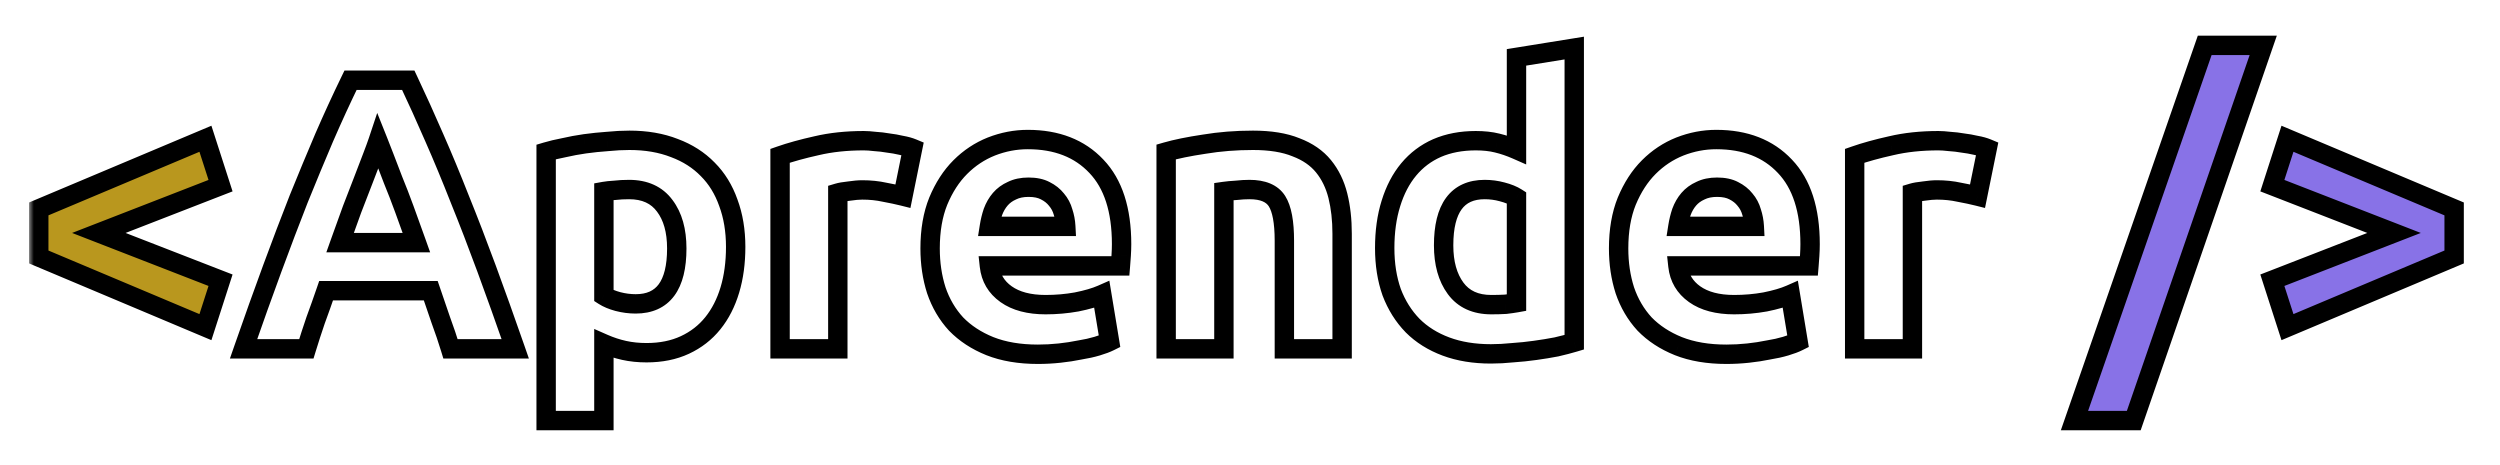 <svg width="258" height="48" viewBox="0 0 258 48" fill="none" xmlns="http://www.w3.org/2000/svg">
<g filter="url(#filter0_d_3_3)">
<mask id="path-1-outside-1_3_3" maskUnits="userSpaceOnUse" x="3" y="-1" width="252" height="42" fill="black">
<rect fill="white" x="3" y="-1" width="252" height="42"/>
<path d="M4 17.56L21.2 10.32L22.76 15.16L10.2 20.04L22.76 24.92L21.2 29.76L4 22.52V17.56Z"/>
<path d="M46.494 32C46.201 31.04 45.868 30.053 45.494 29.04C45.148 28.027 44.801 27.013 44.454 26H33.654C33.308 27.013 32.948 28.027 32.574 29.04C32.228 30.053 31.908 31.04 31.614 32H25.134C26.174 29.013 27.161 26.253 28.094 23.72C29.028 21.187 29.934 18.8 30.814 16.56C31.721 14.32 32.601 12.2 33.454 10.2C34.334 8.173 35.241 6.2 36.174 4.28H42.134C43.041 6.2 43.934 8.173 44.814 10.2C45.694 12.2 46.574 14.32 47.454 16.56C48.361 18.8 49.281 21.187 50.214 23.72C51.148 26.253 52.134 29.013 53.174 32H46.494ZM39.014 10.56C38.881 10.96 38.681 11.507 38.414 12.2C38.148 12.893 37.841 13.693 37.494 14.6C37.148 15.507 36.761 16.507 36.334 17.6C35.934 18.693 35.521 19.84 35.094 21.04H42.974C42.548 19.84 42.134 18.693 41.734 17.6C41.334 16.507 40.948 15.507 40.574 14.6C40.228 13.693 39.921 12.893 39.654 12.2C39.388 11.507 39.174 10.96 39.014 10.56ZM69.843 21.64C69.843 19.8 69.429 18.333 68.603 17.24C67.776 16.12 66.549 15.56 64.922 15.56C64.389 15.56 63.896 15.587 63.443 15.64C62.989 15.667 62.616 15.707 62.322 15.76V26.52C62.696 26.76 63.176 26.96 63.763 27.12C64.376 27.28 64.989 27.36 65.603 27.36C68.429 27.36 69.843 25.453 69.843 21.64ZM75.922 21.48C75.922 23.107 75.722 24.587 75.323 25.92C74.922 27.253 74.336 28.4 73.562 29.36C72.789 30.32 71.829 31.067 70.683 31.6C69.536 32.133 68.216 32.4 66.722 32.4C65.896 32.4 65.123 32.32 64.403 32.16C63.682 32 62.989 31.773 62.322 31.48V39.4H56.362V11.68C56.896 11.52 57.509 11.373 58.203 11.24C58.896 11.08 59.616 10.947 60.362 10.84C61.136 10.733 61.909 10.653 62.682 10.6C63.483 10.52 64.243 10.48 64.963 10.48C66.696 10.48 68.243 10.747 69.603 11.28C70.963 11.787 72.109 12.52 73.043 13.48C73.976 14.413 74.683 15.56 75.162 16.92C75.669 18.28 75.922 19.8 75.922 21.48ZM93.183 16.24C92.65 16.107 92.023 15.973 91.303 15.84C90.583 15.68 89.81 15.6 88.983 15.6C88.61 15.6 88.156 15.64 87.623 15.72C87.117 15.773 86.73 15.84 86.463 15.92V32H80.503V12.08C81.57 11.707 82.823 11.36 84.263 11.04C85.73 10.693 87.356 10.52 89.143 10.52C89.463 10.52 89.85 10.547 90.303 10.6C90.757 10.627 91.21 10.68 91.663 10.76C92.117 10.813 92.57 10.893 93.023 11C93.477 11.08 93.863 11.187 94.183 11.32L93.183 16.24ZM95.987 21.64C95.987 19.773 96.267 18.147 96.828 16.76C97.414 15.347 98.174 14.173 99.108 13.24C100.041 12.307 101.108 11.6 102.308 11.12C103.534 10.64 104.788 10.4 106.068 10.4C109.054 10.4 111.414 11.32 113.148 13.16C114.881 14.973 115.748 17.653 115.748 21.2C115.748 21.547 115.734 21.933 115.708 22.36C115.681 22.76 115.654 23.12 115.628 23.44H102.108C102.241 24.667 102.814 25.64 103.828 26.36C104.841 27.08 106.201 27.44 107.908 27.44C109.001 27.44 110.068 27.347 111.108 27.16C112.174 26.947 113.041 26.693 113.708 26.4L114.508 31.24C114.188 31.4 113.761 31.56 113.228 31.72C112.694 31.88 112.094 32.013 111.428 32.12C110.788 32.253 110.094 32.36 109.348 32.44C108.601 32.52 107.854 32.56 107.108 32.56C105.214 32.56 103.561 32.28 102.148 31.72C100.761 31.16 99.601 30.4 98.668 29.44C97.761 28.453 97.081 27.293 96.627 25.96C96.201 24.627 95.987 23.187 95.987 21.64ZM109.988 19.36C109.961 18.853 109.868 18.36 109.708 17.88C109.574 17.4 109.348 16.973 109.028 16.6C108.734 16.227 108.348 15.92 107.868 15.68C107.414 15.44 106.841 15.32 106.148 15.32C105.481 15.32 104.908 15.44 104.428 15.68C103.948 15.893 103.548 16.187 103.228 16.56C102.908 16.933 102.654 17.373 102.468 17.88C102.308 18.36 102.188 18.853 102.108 19.36H109.988ZM120.347 11.68C121.36 11.387 122.667 11.12 124.267 10.88C125.867 10.613 127.547 10.48 129.307 10.48C131.094 10.48 132.574 10.72 133.747 11.2C134.947 11.653 135.894 12.307 136.587 13.16C137.28 14.013 137.774 15.027 138.067 16.2C138.36 17.373 138.507 18.68 138.507 20.12V32H132.547V20.84C132.547 18.92 132.294 17.56 131.787 16.76C131.28 15.96 130.334 15.56 128.947 15.56C128.52 15.56 128.067 15.587 127.587 15.64C127.107 15.667 126.68 15.707 126.307 15.76V32H120.347V11.68ZM148.982 21.32C148.982 23.16 149.395 24.64 150.222 25.76C151.048 26.88 152.275 27.44 153.902 27.44C154.435 27.44 154.928 27.427 155.382 27.4C155.835 27.347 156.208 27.293 156.502 27.24V16.4C156.128 16.16 155.635 15.96 155.022 15.8C154.435 15.64 153.835 15.56 153.222 15.56C150.395 15.56 148.982 17.48 148.982 21.32ZM162.462 31.32C161.928 31.48 161.315 31.64 160.622 31.8C159.928 31.933 159.195 32.053 158.422 32.16C157.675 32.267 156.902 32.347 156.102 32.4C155.328 32.48 154.582 32.52 153.862 32.52C152.128 32.52 150.582 32.267 149.222 31.76C147.862 31.253 146.715 30.533 145.782 29.6C144.848 28.64 144.128 27.493 143.622 26.16C143.142 24.8 142.902 23.28 142.902 21.6C142.902 19.893 143.115 18.36 143.542 17C143.968 15.613 144.582 14.44 145.382 13.48C146.182 12.52 147.155 11.787 148.302 11.28C149.475 10.773 150.808 10.52 152.302 10.52C153.128 10.52 153.862 10.6 154.502 10.76C155.168 10.92 155.835 11.147 156.502 11.44V1.92L162.462 0.96V31.32ZM167.042 21.64C167.042 19.773 167.322 18.147 167.882 16.76C168.469 15.347 169.229 14.173 170.162 13.24C171.096 12.307 172.162 11.6 173.362 11.12C174.589 10.64 175.842 10.4 177.122 10.4C180.109 10.4 182.469 11.32 184.202 13.16C185.936 14.973 186.802 17.653 186.802 21.2C186.802 21.547 186.789 21.933 186.762 22.36C186.736 22.76 186.709 23.12 186.682 23.44H173.162C173.296 24.667 173.869 25.64 174.882 26.36C175.896 27.08 177.256 27.44 178.962 27.44C180.056 27.44 181.122 27.347 182.162 27.16C183.229 26.947 184.096 26.693 184.762 26.4L185.562 31.24C185.242 31.4 184.816 31.56 184.282 31.72C183.749 31.88 183.149 32.013 182.482 32.12C181.842 32.253 181.149 32.36 180.402 32.44C179.656 32.52 178.909 32.56 178.162 32.56C176.269 32.56 174.616 32.28 173.202 31.72C171.816 31.16 170.656 30.4 169.722 29.44C168.816 28.453 168.136 27.293 167.682 25.96C167.256 24.627 167.042 23.187 167.042 21.64ZM181.042 19.36C181.016 18.853 180.922 18.36 180.762 17.88C180.629 17.4 180.402 16.973 180.082 16.6C179.789 16.227 179.402 15.92 178.922 15.68C178.469 15.44 177.896 15.32 177.202 15.32C176.536 15.32 175.962 15.44 175.482 15.68C175.002 15.893 174.602 16.187 174.282 16.56C173.962 16.933 173.709 17.373 173.522 17.88C173.362 18.36 173.242 18.853 173.162 19.36H181.042ZM204.082 16.24C203.548 16.107 202.922 15.973 202.202 15.84C201.482 15.68 200.708 15.6 199.882 15.6C199.508 15.6 199.055 15.64 198.522 15.72C198.015 15.773 197.628 15.84 197.362 15.92V32H191.402V12.08C192.468 11.707 193.722 11.36 195.162 11.04C196.628 10.693 198.255 10.52 200.042 10.52C200.362 10.52 200.748 10.547 201.202 10.6C201.655 10.627 202.108 10.68 202.562 10.76C203.015 10.813 203.468 10.893 203.922 11C204.375 11.08 204.762 11.187 205.082 11.32L204.082 16.24Z"/>
<path d="M220.206 39.4H214.086L227.526 0.68H233.566L220.206 39.4ZM253.267 22.52L236.067 29.76L234.507 24.92L247.067 20.04L234.507 15.16L236.067 10.32L253.267 17.56V22.52Z"/>
</mask>
<path d="M4 17.56L21.2 10.32L22.76 15.16L10.2 20.04L22.76 24.92L21.2 29.76L4 22.52V17.56Z" fill="#B9971E"/>
<path d="M46.494 32C46.201 31.04 45.868 30.053 45.494 29.04C45.148 28.027 44.801 27.013 44.454 26H33.654C33.308 27.013 32.948 28.027 32.574 29.04C32.228 30.053 31.908 31.04 31.614 32H25.134C26.174 29.013 27.161 26.253 28.094 23.72C29.028 21.187 29.934 18.8 30.814 16.56C31.721 14.32 32.601 12.2 33.454 10.2C34.334 8.173 35.241 6.2 36.174 4.28H42.134C43.041 6.2 43.934 8.173 44.814 10.2C45.694 12.2 46.574 14.32 47.454 16.56C48.361 18.8 49.281 21.187 50.214 23.72C51.148 26.253 52.134 29.013 53.174 32H46.494ZM39.014 10.56C38.881 10.96 38.681 11.507 38.414 12.2C38.148 12.893 37.841 13.693 37.494 14.6C37.148 15.507 36.761 16.507 36.334 17.6C35.934 18.693 35.521 19.84 35.094 21.04H42.974C42.548 19.84 42.134 18.693 41.734 17.6C41.334 16.507 40.948 15.507 40.574 14.6C40.228 13.693 39.921 12.893 39.654 12.2C39.388 11.507 39.174 10.96 39.014 10.56ZM69.843 21.64C69.843 19.8 69.429 18.333 68.603 17.24C67.776 16.12 66.549 15.56 64.922 15.56C64.389 15.56 63.896 15.587 63.443 15.64C62.989 15.667 62.616 15.707 62.322 15.76V26.52C62.696 26.76 63.176 26.96 63.763 27.12C64.376 27.28 64.989 27.36 65.603 27.36C68.429 27.36 69.843 25.453 69.843 21.64ZM75.922 21.48C75.922 23.107 75.722 24.587 75.323 25.92C74.922 27.253 74.336 28.4 73.562 29.36C72.789 30.32 71.829 31.067 70.683 31.6C69.536 32.133 68.216 32.4 66.722 32.4C65.896 32.4 65.123 32.32 64.403 32.16C63.682 32 62.989 31.773 62.322 31.48V39.4H56.362V11.68C56.896 11.52 57.509 11.373 58.203 11.24C58.896 11.08 59.616 10.947 60.362 10.84C61.136 10.733 61.909 10.653 62.682 10.6C63.483 10.52 64.243 10.48 64.963 10.48C66.696 10.48 68.243 10.747 69.603 11.28C70.963 11.787 72.109 12.52 73.043 13.48C73.976 14.413 74.683 15.56 75.162 16.92C75.669 18.28 75.922 19.8 75.922 21.48ZM93.183 16.24C92.65 16.107 92.023 15.973 91.303 15.84C90.583 15.68 89.81 15.6 88.983 15.6C88.61 15.6 88.156 15.64 87.623 15.72C87.117 15.773 86.73 15.84 86.463 15.92V32H80.503V12.08C81.57 11.707 82.823 11.36 84.263 11.04C85.73 10.693 87.356 10.52 89.143 10.52C89.463 10.52 89.85 10.547 90.303 10.6C90.757 10.627 91.21 10.68 91.663 10.76C92.117 10.813 92.57 10.893 93.023 11C93.477 11.08 93.863 11.187 94.183 11.32L93.183 16.24ZM95.987 21.64C95.987 19.773 96.267 18.147 96.828 16.76C97.414 15.347 98.174 14.173 99.108 13.24C100.041 12.307 101.108 11.6 102.308 11.12C103.534 10.64 104.788 10.4 106.068 10.4C109.054 10.4 111.414 11.32 113.148 13.16C114.881 14.973 115.748 17.653 115.748 21.2C115.748 21.547 115.734 21.933 115.708 22.36C115.681 22.76 115.654 23.12 115.628 23.44H102.108C102.241 24.667 102.814 25.64 103.828 26.36C104.841 27.08 106.201 27.44 107.908 27.44C109.001 27.44 110.068 27.347 111.108 27.16C112.174 26.947 113.041 26.693 113.708 26.4L114.508 31.24C114.188 31.4 113.761 31.56 113.228 31.72C112.694 31.88 112.094 32.013 111.428 32.12C110.788 32.253 110.094 32.36 109.348 32.44C108.601 32.52 107.854 32.56 107.108 32.56C105.214 32.56 103.561 32.28 102.148 31.72C100.761 31.16 99.601 30.4 98.668 29.44C97.761 28.453 97.081 27.293 96.627 25.96C96.201 24.627 95.987 23.187 95.987 21.64ZM109.988 19.36C109.961 18.853 109.868 18.36 109.708 17.88C109.574 17.4 109.348 16.973 109.028 16.6C108.734 16.227 108.348 15.92 107.868 15.68C107.414 15.44 106.841 15.32 106.148 15.32C105.481 15.32 104.908 15.44 104.428 15.68C103.948 15.893 103.548 16.187 103.228 16.56C102.908 16.933 102.654 17.373 102.468 17.88C102.308 18.36 102.188 18.853 102.108 19.36H109.988ZM120.347 11.68C121.36 11.387 122.667 11.12 124.267 10.88C125.867 10.613 127.547 10.48 129.307 10.48C131.094 10.48 132.574 10.72 133.747 11.2C134.947 11.653 135.894 12.307 136.587 13.16C137.28 14.013 137.774 15.027 138.067 16.2C138.36 17.373 138.507 18.68 138.507 20.12V32H132.547V20.84C132.547 18.92 132.294 17.56 131.787 16.76C131.28 15.96 130.334 15.56 128.947 15.56C128.52 15.56 128.067 15.587 127.587 15.64C127.107 15.667 126.68 15.707 126.307 15.76V32H120.347V11.68ZM148.982 21.32C148.982 23.16 149.395 24.64 150.222 25.76C151.048 26.88 152.275 27.44 153.902 27.44C154.435 27.44 154.928 27.427 155.382 27.4C155.835 27.347 156.208 27.293 156.502 27.24V16.4C156.128 16.16 155.635 15.96 155.022 15.8C154.435 15.64 153.835 15.56 153.222 15.56C150.395 15.56 148.982 17.48 148.982 21.32ZM162.462 31.32C161.928 31.48 161.315 31.64 160.622 31.8C159.928 31.933 159.195 32.053 158.422 32.16C157.675 32.267 156.902 32.347 156.102 32.4C155.328 32.48 154.582 32.52 153.862 32.52C152.128 32.52 150.582 32.267 149.222 31.76C147.862 31.253 146.715 30.533 145.782 29.6C144.848 28.64 144.128 27.493 143.622 26.16C143.142 24.8 142.902 23.28 142.902 21.6C142.902 19.893 143.115 18.36 143.542 17C143.968 15.613 144.582 14.44 145.382 13.48C146.182 12.52 147.155 11.787 148.302 11.28C149.475 10.773 150.808 10.52 152.302 10.52C153.128 10.52 153.862 10.6 154.502 10.76C155.168 10.92 155.835 11.147 156.502 11.44V1.92L162.462 0.96V31.32ZM167.042 21.64C167.042 19.773 167.322 18.147 167.882 16.76C168.469 15.347 169.229 14.173 170.162 13.24C171.096 12.307 172.162 11.6 173.362 11.12C174.589 10.64 175.842 10.4 177.122 10.4C180.109 10.4 182.469 11.32 184.202 13.16C185.936 14.973 186.802 17.653 186.802 21.2C186.802 21.547 186.789 21.933 186.762 22.36C186.736 22.76 186.709 23.12 186.682 23.44H173.162C173.296 24.667 173.869 25.64 174.882 26.36C175.896 27.08 177.256 27.44 178.962 27.44C180.056 27.44 181.122 27.347 182.162 27.16C183.229 26.947 184.096 26.693 184.762 26.4L185.562 31.24C185.242 31.4 184.816 31.56 184.282 31.72C183.749 31.88 183.149 32.013 182.482 32.12C181.842 32.253 181.149 32.36 180.402 32.44C179.656 32.52 178.909 32.56 178.162 32.56C176.269 32.56 174.616 32.28 173.202 31.72C171.816 31.16 170.656 30.4 169.722 29.44C168.816 28.453 168.136 27.293 167.682 25.96C167.256 24.627 167.042 23.187 167.042 21.64ZM181.042 19.36C181.016 18.853 180.922 18.36 180.762 17.88C180.629 17.4 180.402 16.973 180.082 16.6C179.789 16.227 179.402 15.92 178.922 15.68C178.469 15.44 177.896 15.32 177.202 15.32C176.536 15.32 175.962 15.44 175.482 15.68C175.002 15.893 174.602 16.187 174.282 16.56C173.962 16.933 173.709 17.373 173.522 17.88C173.362 18.36 173.242 18.853 173.162 19.36H181.042ZM204.082 16.24C203.548 16.107 202.922 15.973 202.202 15.84C201.482 15.68 200.708 15.6 199.882 15.6C199.508 15.6 199.055 15.64 198.522 15.72C198.015 15.773 197.628 15.84 197.362 15.92V32H191.402V12.08C192.468 11.707 193.722 11.36 195.162 11.04C196.628 10.693 198.255 10.52 200.042 10.52C200.362 10.52 200.748 10.547 201.202 10.6C201.655 10.627 202.108 10.68 202.562 10.76C203.015 10.813 203.468 10.893 203.922 11C204.375 11.08 204.762 11.187 205.082 11.32L204.082 16.24Z" fill="white"/>
<path d="M220.206 39.4H214.086L227.526 0.68H233.566L220.206 39.4ZM253.267 22.52L236.067 29.76L234.507 24.92L247.067 20.04L234.507 15.16L236.067 10.32L253.267 17.56V22.52Z" fill="#8872E7"/>
<path d="M4 17.56L3.612 16.638L3 16.896V17.56H4ZM21.2 10.32L22.152 10.013L21.817 8.975L20.812 9.398L21.2 10.32ZM22.76 15.16L23.122 16.092L24.001 15.751L23.712 14.853L22.76 15.16ZM10.2 20.04L9.838 19.108L7.439 20.04L9.838 20.972L10.2 20.04ZM22.76 24.92L23.712 25.227L24.001 24.329L23.122 23.988L22.76 24.92ZM21.2 29.76L20.812 30.682L21.817 31.105L22.152 30.067L21.2 29.76ZM4 22.52H3V23.184L3.612 23.442L4 22.52ZM4.388 18.482L21.588 11.242L20.812 9.398L3.612 16.638L4.388 18.482ZM20.248 10.627L21.808 15.467L23.712 14.853L22.152 10.013L20.248 10.627ZM22.398 14.228L9.838 19.108L10.562 20.972L23.122 16.092L22.398 14.228ZM9.838 20.972L22.398 25.852L23.122 23.988L10.562 19.108L9.838 20.972ZM21.808 24.613L20.248 29.453L22.152 30.067L23.712 25.227L21.808 24.613ZM21.588 28.838L4.388 21.598L3.612 23.442L20.812 30.682L21.588 28.838ZM5 22.52V17.56H3V22.52H5ZM46.494 32L45.538 32.292L45.754 33H46.494V32ZM45.494 29.04L44.548 29.364L44.552 29.375L44.556 29.386L45.494 29.04ZM44.454 26L45.401 25.676L45.169 25H44.454V26ZM33.654 26V25H32.94L32.708 25.676L33.654 26ZM32.574 29.04L31.636 28.694L31.632 28.705L31.628 28.716L32.574 29.04ZM31.614 32V33H32.355L32.571 32.292L31.614 32ZM25.134 32L24.19 31.671L23.727 33H25.134V32ZM28.094 23.72L29.033 24.066L29.033 24.066L28.094 23.72ZM30.814 16.56L29.887 16.185L29.884 16.194L30.814 16.56ZM33.454 10.2L32.537 9.802L32.535 9.808L33.454 10.2ZM36.174 4.28V3.28H35.549L35.275 3.843L36.174 4.28ZM42.134 4.28L43.039 3.853L42.768 3.28H42.134V4.28ZM44.814 10.2L43.897 10.598L43.899 10.603L44.814 10.2ZM47.454 16.56L46.524 16.926L46.527 16.935L47.454 16.56ZM50.214 23.72L49.276 24.066L49.276 24.066L50.214 23.72ZM53.174 32V33H54.581L54.119 31.671L53.174 32ZM39.014 10.56L39.943 10.189L38.929 7.654L38.066 10.244L39.014 10.56ZM38.414 12.2L37.481 11.841L37.481 11.841L38.414 12.2ZM37.494 14.6L36.56 14.243L36.56 14.243L37.494 14.6ZM36.334 17.6L35.403 17.236L35.399 17.246L35.395 17.256L36.334 17.6ZM35.094 21.04L34.152 20.705L33.678 22.04H35.094V21.04ZM42.974 21.04V22.04H44.391L43.917 20.705L42.974 21.04ZM41.734 17.6L40.795 17.944L40.795 17.944L41.734 17.6ZM40.574 14.6L39.64 14.957L39.645 14.969L39.65 14.981L40.574 14.6ZM39.654 12.2L40.588 11.841L40.588 11.841L39.654 12.2ZM47.451 31.708C47.151 30.729 46.812 29.724 46.433 28.694L44.556 29.386C44.923 30.383 45.251 31.352 45.538 32.292L47.451 31.708ZM46.441 28.716C46.26 28.189 46.101 27.724 45.92 27.196C45.904 27.148 45.872 27.054 45.855 27.006C45.839 26.958 45.807 26.864 45.791 26.816C45.774 26.768 45.742 26.674 45.725 26.626C45.709 26.578 45.677 26.484 45.66 26.436C45.644 26.388 45.612 26.294 45.596 26.246C45.579 26.198 45.547 26.104 45.531 26.056C45.514 26.008 45.482 25.914 45.465 25.866C45.449 25.818 45.417 25.724 45.401 25.676L43.508 26.324C43.675 26.811 43.861 27.356 44.028 27.844C44.046 27.896 44.075 27.982 44.093 28.034C44.111 28.086 44.141 28.172 44.158 28.224C44.176 28.276 44.206 28.362 44.223 28.414C44.249 28.49 44.262 28.528 44.288 28.604C44.314 28.68 44.327 28.718 44.353 28.794C44.379 28.87 44.392 28.908 44.418 28.984C44.444 29.06 44.457 29.098 44.483 29.174C44.509 29.25 44.522 29.288 44.548 29.364L46.441 28.716ZM44.454 25H33.654V27H44.454V25ZM32.708 25.676C32.364 26.682 32.007 27.688 31.636 28.694L33.513 29.386C33.889 28.365 34.251 27.345 34.6 26.324L32.708 25.676ZM31.628 28.716C31.278 29.739 30.955 30.737 30.658 31.708L32.571 32.292C32.861 31.343 33.177 30.367 33.52 29.364L31.628 28.716ZM31.614 31H25.134V33H31.614V31ZM26.079 32.329C27.117 29.347 28.102 26.593 29.033 24.066L27.156 23.374C26.22 25.914 25.232 28.68 24.19 31.671L26.079 32.329ZM29.033 24.066C29.964 21.538 30.868 19.158 31.745 16.926L29.884 16.194C29.001 18.442 28.091 20.835 27.156 23.374L29.033 24.066ZM31.741 16.935C32.646 14.7 33.523 12.586 34.374 10.592L32.535 9.808C31.679 11.814 30.796 13.94 29.887 16.185L31.741 16.935ZM34.372 10.598C35.246 8.584 36.147 6.624 37.074 4.717L35.275 3.843C34.335 5.776 33.423 7.762 32.537 9.802L34.372 10.598ZM36.174 5.28H42.134V3.28H36.174V5.28ZM41.23 4.707C42.132 6.617 43.021 8.581 43.897 10.598L45.732 9.802C44.848 7.766 43.95 5.783 43.039 3.853L41.23 4.707ZM43.899 10.603C44.773 12.589 45.648 14.697 46.524 16.926L48.385 16.194C47.501 13.943 46.616 11.811 45.73 9.797L43.899 10.603ZM46.527 16.935C47.43 19.164 48.346 21.541 49.276 24.066L51.153 23.374C50.216 20.832 49.292 18.436 48.381 16.185L46.527 16.935ZM49.276 24.066C50.207 26.593 51.192 29.347 52.23 32.329L54.119 31.671C53.077 28.68 52.088 25.914 51.153 23.374L49.276 24.066ZM53.174 31H46.494V33H53.174V31ZM38.066 10.244C37.939 10.623 37.746 11.153 37.481 11.841L39.348 12.559C39.616 11.86 39.823 11.297 39.963 10.876L38.066 10.244ZM37.481 11.841C37.214 12.535 36.907 13.336 36.56 14.243L38.428 14.957C38.775 14.051 39.081 13.252 39.348 12.559L37.481 11.841ZM36.56 14.243C36.215 15.147 35.829 16.145 35.403 17.236L37.266 17.963C37.693 16.869 38.081 15.866 38.428 14.957L36.56 14.243ZM35.395 17.256C34.994 18.353 34.58 19.502 34.152 20.705L36.037 21.375C36.462 20.178 36.875 19.034 37.273 17.944L35.395 17.256ZM35.094 22.04H42.974V20.04H35.094V22.04ZM43.917 20.705C43.489 19.502 43.075 18.353 42.673 17.256L40.795 17.944C41.194 19.034 41.606 20.178 42.032 21.375L43.917 20.705ZM42.673 17.256C42.27 16.153 41.878 15.14 41.499 14.219L39.65 14.981C40.017 15.873 40.399 16.86 40.795 17.944L42.673 17.256ZM41.508 14.243C41.162 13.336 40.855 12.535 40.588 11.841L38.721 12.559C38.987 13.252 39.294 14.051 39.64 14.957L41.508 14.243ZM40.588 11.841C40.32 11.146 40.105 10.595 39.943 10.189L38.086 10.931C38.243 11.325 38.455 11.867 38.721 12.559L40.588 11.841ZM68.603 17.24L67.798 17.834L67.805 17.843L68.603 17.24ZM63.443 15.64L63.501 16.638L63.53 16.637L63.559 16.633L63.443 15.64ZM62.322 15.76L62.144 14.776L61.322 14.925V15.76H62.322ZM62.322 26.52H61.322V27.066L61.782 27.361L62.322 26.52ZM63.763 27.12L63.499 28.085L63.51 28.088L63.763 27.12ZM75.323 25.92L74.365 25.633L74.365 25.633L75.323 25.92ZM73.562 29.36L72.784 28.733L72.784 28.733L73.562 29.36ZM70.683 31.6L71.104 32.507L71.104 32.507L70.683 31.6ZM64.403 32.16L64.619 31.184L64.619 31.184L64.403 32.16ZM62.322 31.48L62.725 30.565L61.322 29.948V31.48H62.322ZM62.322 39.4V40.4H63.322V39.4H62.322ZM56.362 39.4H55.362V40.4H56.362V39.4ZM56.362 11.68L56.075 10.722L55.362 10.936V11.68H56.362ZM58.203 11.24L58.391 12.222L58.409 12.219L58.427 12.214L58.203 11.24ZM60.362 10.84L60.226 9.849L60.221 9.85L60.362 10.84ZM62.682 10.6L62.751 11.598L62.767 11.597L62.782 11.595L62.682 10.6ZM69.603 11.28L69.237 12.211L69.245 12.214L69.253 12.217L69.603 11.28ZM73.043 13.48L72.325 14.177L72.335 14.187L73.043 13.48ZM75.162 16.92L74.219 17.253L74.222 17.261L74.225 17.269L75.162 16.92ZM70.843 21.64C70.843 19.656 70.397 17.955 69.4 16.637L67.805 17.843C68.462 18.712 68.843 19.944 68.843 21.64H70.843ZM69.407 16.646C68.359 15.225 66.806 14.56 64.922 14.56V16.56C66.293 16.56 67.193 17.015 67.798 17.834L69.407 16.646ZM64.922 14.56C64.356 14.56 63.824 14.588 63.326 14.647L63.559 16.633C63.968 16.585 64.422 16.56 64.922 16.56V14.56ZM63.384 14.642C62.909 14.67 62.492 14.713 62.144 14.776L62.501 16.744C62.74 16.701 63.07 16.664 63.501 16.638L63.384 14.642ZM61.322 15.76V26.52H63.322V15.76H61.322ZM61.782 27.361C62.266 27.672 62.848 27.907 63.499 28.085L64.026 26.155C63.504 26.013 63.126 25.848 62.863 25.679L61.782 27.361ZM63.51 28.088C64.203 28.268 64.901 28.36 65.603 28.36V26.36C65.077 26.36 64.549 26.292 64.015 26.152L63.51 28.088ZM65.603 28.36C67.264 28.36 68.653 27.784 69.586 26.526C70.477 25.323 70.843 23.641 70.843 21.64H68.843C68.843 23.452 68.501 24.63 67.979 25.334C67.498 25.983 66.767 26.36 65.603 26.36V28.36ZM74.922 21.48C74.922 23.025 74.733 24.407 74.365 25.633L76.28 26.207C76.713 24.767 76.922 23.188 76.922 21.48H74.922ZM74.365 25.633C73.997 26.858 73.466 27.886 72.784 28.733L74.341 29.987C75.206 28.915 75.848 27.649 76.28 26.207L74.365 25.633ZM72.784 28.733C72.109 29.57 71.272 30.223 70.261 30.693L71.104 32.507C72.386 31.91 73.469 31.07 74.341 29.987L72.784 28.733ZM70.261 30.693C69.268 31.155 68.096 31.4 66.722 31.4V33.4C68.335 33.4 69.804 33.112 71.104 32.507L70.261 30.693ZM66.722 31.4C65.96 31.4 65.26 31.326 64.619 31.184L64.186 33.136C64.985 33.314 65.832 33.4 66.722 33.4V31.4ZM64.619 31.184C63.962 31.038 63.331 30.831 62.725 30.565L61.92 32.395C62.647 32.715 63.403 32.962 64.186 33.136L64.619 31.184ZM61.322 31.48V39.4H63.322V31.48H61.322ZM62.322 38.4H56.362V40.4H62.322V38.4ZM57.362 39.4V11.68H55.362V39.4H57.362ZM56.65 12.638C57.144 12.49 57.723 12.351 58.391 12.222L58.014 10.258C57.295 10.396 56.648 10.55 56.075 10.722L56.65 12.638ZM58.427 12.214C59.092 12.061 59.784 11.933 60.504 11.83L60.221 9.85C59.448 9.96 58.7 10.099 57.978 10.266L58.427 12.214ZM60.499 11.831C61.25 11.727 62.001 11.649 62.751 11.598L62.614 9.602C61.818 9.657 61.022 9.74 60.226 9.849L60.499 11.831ZM62.782 11.595C63.553 11.518 64.279 11.48 64.963 11.48V9.48C64.206 9.48 63.412 9.522 62.583 9.605L62.782 11.595ZM64.963 11.48C66.594 11.48 68.013 11.731 69.237 12.211L69.968 10.349C68.472 9.762 66.798 9.48 64.963 9.48V11.48ZM69.253 12.217C70.486 12.676 71.504 13.332 72.326 14.177L73.76 12.783C72.714 11.708 71.439 10.897 69.952 10.343L69.253 12.217ZM72.335 14.187C73.154 15.005 73.784 16.02 74.219 17.253L76.106 16.587C75.581 15.1 74.798 13.821 73.75 12.773L72.335 14.187ZM74.225 17.269C74.684 18.501 74.922 19.901 74.922 21.48H76.922C76.922 19.699 76.654 18.059 76.1 16.571L74.225 17.269ZM93.183 16.24L92.941 17.21L93.955 17.464L94.163 16.439L93.183 16.24ZM91.303 15.84L91.086 16.816L91.104 16.82L91.121 16.823L91.303 15.84ZM87.623 15.72L87.728 16.715L87.75 16.712L87.772 16.709L87.623 15.72ZM86.463 15.92L86.176 14.962L85.463 15.176V15.92H86.463ZM86.463 32V33H87.463V32H86.463ZM80.503 32H79.503V33H80.503V32ZM80.503 12.08L80.173 11.136L79.503 11.37V12.08H80.503ZM84.263 11.04L84.48 12.016L84.493 12.013L84.263 11.04ZM90.303 10.6L90.186 11.593L90.215 11.597L90.244 11.598L90.303 10.6ZM91.663 10.76L91.489 11.745L91.518 11.75L91.546 11.753L91.663 10.76ZM93.023 11L92.794 11.973L92.822 11.98L92.849 11.985L93.023 11ZM94.183 11.32L95.163 11.519L95.327 10.713L94.568 10.397L94.183 11.32ZM93.426 15.27C92.867 15.13 92.219 14.993 91.485 14.857L91.121 16.823C91.827 16.954 92.433 17.083 92.941 17.21L93.426 15.27ZM91.52 14.864C90.721 14.686 89.874 14.6 88.983 14.6V16.6C89.746 16.6 90.445 16.674 91.086 16.816L91.52 14.864ZM88.983 14.6C88.544 14.6 88.038 14.647 87.475 14.731L87.772 16.709C88.275 16.633 88.676 16.6 88.983 16.6V14.6ZM87.518 14.726C86.992 14.781 86.532 14.855 86.176 14.962L86.751 16.878C86.927 16.825 87.241 16.766 87.728 16.715L87.518 14.726ZM85.463 15.92V32H87.463V15.92H85.463ZM86.463 31H80.503V33H86.463V31ZM81.503 32V12.08H79.503V32H81.503ZM80.834 13.024C81.854 12.667 83.068 12.33 84.48 12.016L84.046 10.064C82.579 10.39 81.286 10.747 80.173 11.136L80.834 13.024ZM84.493 12.013C85.872 11.687 87.42 11.52 89.143 11.52V9.52C87.293 9.52 85.588 9.699 84.033 10.067L84.493 12.013ZM89.143 11.52C89.412 11.52 89.757 11.543 90.186 11.593L90.42 9.607C89.943 9.551 89.515 9.52 89.143 9.52V11.52ZM90.244 11.598C90.659 11.623 91.073 11.671 91.489 11.745L91.837 9.775C91.346 9.689 90.854 9.631 90.362 9.602L90.244 11.598ZM91.546 11.753C91.961 11.802 92.377 11.875 92.794 11.973L93.252 10.027C92.763 9.911 92.272 9.825 91.78 9.767L91.546 11.753ZM92.849 11.985C93.252 12.056 93.564 12.146 93.799 12.243L94.568 10.397C94.162 10.228 93.701 10.104 93.197 10.015L92.849 11.985ZM93.203 11.121L92.203 16.041L94.163 16.439L95.163 11.519L93.203 11.121ZM96.828 16.76L95.904 16.377L95.9 16.386L96.828 16.76ZM99.108 13.24L98.4 12.533L98.4 12.533L99.108 13.24ZM102.308 11.12L101.943 10.189L101.936 10.191L102.308 11.12ZM113.148 13.16L112.42 13.846L112.425 13.851L113.148 13.16ZM115.708 22.36L116.705 22.427L116.706 22.422L115.708 22.36ZM115.628 23.44V24.44H116.548L116.624 23.523L115.628 23.44ZM102.108 23.44V22.44H100.993L101.113 23.548L102.108 23.44ZM103.828 26.36L103.248 27.175L103.248 27.175L103.828 26.36ZM111.108 27.16L111.284 28.144L111.294 28.142L111.304 28.141L111.108 27.16ZM113.708 26.4L114.694 26.237L114.484 24.966L113.305 25.485L113.708 26.4ZM114.508 31.24L114.955 32.134L115.614 31.805L115.494 31.077L114.508 31.24ZM113.228 31.72L112.94 30.762L112.94 30.762L113.228 31.72ZM111.428 32.12L111.27 31.133L111.246 31.136L111.224 31.141L111.428 32.12ZM109.348 32.44L109.454 33.434L109.454 33.434L109.348 32.44ZM102.148 31.72L101.773 32.647L101.779 32.65L102.148 31.72ZM98.668 29.44L97.931 30.117L97.941 30.127L97.951 30.137L98.668 29.44ZM96.627 25.96L95.675 26.265L95.678 26.273L95.681 26.282L96.627 25.96ZM109.988 19.36V20.36H111.042L110.986 19.307L109.988 19.36ZM109.708 17.88L108.744 18.148L108.751 18.172L108.759 18.196L109.708 17.88ZM109.028 16.6L108.241 17.218L108.254 17.235L108.268 17.251L109.028 16.6ZM107.868 15.68L107.4 16.564L107.41 16.569L107.42 16.574L107.868 15.68ZM104.428 15.68L104.834 16.594L104.854 16.585L104.875 16.574L104.428 15.68ZM102.468 17.88L101.529 17.534L101.524 17.549L101.519 17.564L102.468 17.88ZM102.108 19.36L101.12 19.204L100.937 20.36H102.108V19.36ZM96.987 21.64C96.987 19.871 97.253 18.377 97.755 17.134L95.9 16.386C95.282 17.917 94.987 19.676 94.987 21.64H96.987ZM97.751 17.143C98.295 15.832 98.987 14.774 99.815 13.947L98.4 12.533C97.361 13.572 96.533 14.861 95.904 16.377L97.751 17.143ZM99.815 13.947C100.654 13.107 101.607 12.477 102.679 12.049L101.936 10.191C100.608 10.723 99.427 11.506 98.4 12.533L99.815 13.947ZM102.672 12.051C103.786 11.615 104.916 11.4 106.068 11.4V9.4C104.659 9.4 103.282 9.665 101.943 10.189L102.672 12.051ZM106.068 11.4C108.833 11.4 110.91 12.243 112.42 13.846L113.875 12.474C111.919 10.397 109.275 9.4 106.068 9.4V11.4ZM112.425 13.851C113.918 15.413 114.748 17.804 114.748 21.2H116.748C116.748 17.503 115.844 14.534 113.87 12.469L112.425 13.851ZM114.748 21.2C114.748 21.522 114.735 21.887 114.709 22.298L116.706 22.422C116.733 21.98 116.748 21.572 116.748 21.2H114.748ZM114.71 22.294C114.683 22.689 114.657 23.044 114.631 23.357L116.624 23.523C116.651 23.196 116.678 22.831 116.705 22.427L114.71 22.294ZM115.628 22.44H102.108V24.44H115.628V22.44ZM101.113 23.548C101.278 25.061 102.004 26.291 103.248 27.175L104.407 25.545C103.624 24.989 103.204 24.272 103.102 23.332L101.113 23.548ZM103.248 27.175C104.483 28.053 106.069 28.44 107.908 28.44V26.44C106.333 26.44 105.198 26.107 104.407 25.545L103.248 27.175ZM107.908 28.44C109.058 28.44 110.184 28.342 111.284 28.144L110.931 26.176C109.951 26.352 108.944 26.44 107.908 26.44V28.44ZM111.304 28.141C112.41 27.919 113.353 27.648 114.11 27.315L113.305 25.485C112.728 25.738 111.938 25.974 110.911 26.179L111.304 28.141ZM112.721 26.563L113.521 31.403L115.494 31.077L114.694 26.237L112.721 26.563ZM114.06 30.346C113.812 30.47 113.445 30.611 112.94 30.762L113.515 32.678C114.076 32.509 114.563 32.33 114.955 32.134L114.06 30.346ZM112.94 30.762C112.457 30.907 111.901 31.032 111.27 31.133L111.585 33.107C112.287 32.995 112.931 32.853 113.515 32.678L112.94 30.762ZM111.224 31.141C110.62 31.267 109.96 31.369 109.241 31.446L109.454 33.434C110.229 33.351 110.955 33.24 111.631 33.099L111.224 31.141ZM109.241 31.446C108.529 31.522 107.818 31.56 107.108 31.56V33.56C107.89 33.56 108.672 33.518 109.454 33.434L109.241 31.446ZM107.108 31.56C105.31 31.56 103.787 31.294 102.516 30.79L101.779 32.65C103.335 33.266 105.118 33.56 107.108 33.56V31.56ZM102.522 30.793C101.249 30.279 100.21 29.592 99.385 28.743L97.951 30.137C98.992 31.208 100.273 32.041 101.773 32.647L102.522 30.793ZM99.404 28.763C98.596 27.884 97.985 26.847 97.574 25.638L95.681 26.282C96.177 27.74 96.926 29.022 97.931 30.117L99.404 28.763ZM97.58 25.655C97.188 24.43 96.987 23.094 96.987 21.64H94.987C94.987 23.279 95.214 24.823 95.675 26.265L97.58 25.655ZM110.986 19.307C110.955 18.711 110.845 18.129 110.656 17.564L108.759 18.196C108.89 18.591 108.967 18.995 108.989 19.413L110.986 19.307ZM110.671 17.612C110.499 16.993 110.203 16.435 109.787 15.949L108.268 17.251C108.492 17.511 108.649 17.807 108.744 18.148L110.671 17.612ZM109.814 15.982C109.418 15.479 108.91 15.083 108.315 14.786L107.42 16.574C107.785 16.757 108.05 16.975 108.241 17.218L109.814 15.982ZM108.335 14.796C107.696 14.458 106.949 14.32 106.148 14.32V16.32C106.733 16.32 107.132 16.422 107.4 16.564L108.335 14.796ZM106.148 14.32C105.362 14.32 104.629 14.461 103.98 14.786L104.875 16.574C105.186 16.419 105.599 16.32 106.148 16.32V14.32ZM104.021 14.766C103.415 15.036 102.891 15.415 102.468 15.909L103.987 17.211C104.204 16.958 104.48 16.751 104.834 16.594L104.021 14.766ZM102.468 15.909C102.064 16.381 101.753 16.927 101.529 17.534L103.406 18.226C103.555 17.82 103.751 17.485 103.987 17.211L102.468 15.909ZM101.519 17.564C101.341 18.097 101.208 18.644 101.12 19.204L103.095 19.516C103.167 19.063 103.274 18.623 103.416 18.196L101.519 17.564ZM102.108 20.36H109.988V18.36H102.108V20.36ZM120.347 11.68L120.069 10.719L119.347 10.928V11.68H120.347ZM124.267 10.88L124.415 11.869L124.423 11.868L124.431 11.866L124.267 10.88ZM133.747 11.2L133.368 12.126L133.381 12.131L133.393 12.136L133.747 11.2ZM136.587 13.16L135.811 13.791L135.811 13.791L136.587 13.16ZM138.067 16.2L137.097 16.442L137.097 16.442L138.067 16.2ZM138.507 32V33H139.507V32H138.507ZM132.547 32H131.547V33H132.547V32ZM131.787 16.76L130.942 17.295L130.942 17.295L131.787 16.76ZM127.587 15.64L127.642 16.639L127.67 16.637L127.697 16.634L127.587 15.64ZM126.307 15.76L126.165 14.77L125.307 14.893V15.76H126.307ZM126.307 32V33H127.307V32H126.307ZM120.347 32H119.347V33H120.347V32ZM120.625 12.641C121.58 12.364 122.839 12.105 124.415 11.869L124.119 9.891C122.495 10.135 121.141 10.409 120.069 10.719L120.625 12.641ZM124.431 11.866C125.973 11.61 127.597 11.48 129.307 11.48V9.48C127.496 9.48 125.761 9.617 124.102 9.894L124.431 11.866ZM129.307 11.48C131.013 11.48 132.354 11.71 133.368 12.126L134.126 10.274C132.794 9.73 131.174 9.48 129.307 9.48V11.48ZM133.393 12.136C134.456 12.537 135.246 13.096 135.811 13.791L137.363 12.529C136.541 11.518 135.438 10.77 134.1 10.264L133.393 12.136ZM135.811 13.791C136.403 14.519 136.835 15.397 137.097 16.442L139.037 15.957C138.712 14.656 138.158 13.507 137.363 12.529L135.811 13.791ZM137.097 16.442C137.367 17.523 137.507 18.747 137.507 20.12H139.507C139.507 18.613 139.354 17.224 139.037 15.957L137.097 16.442ZM137.507 20.12V32H139.507V20.12H137.507ZM138.507 31H132.547V33H138.507V31ZM133.547 32V20.84H131.547V32H133.547ZM133.547 20.84C133.547 18.89 133.3 17.28 132.632 16.225L130.942 17.295C131.287 17.84 131.547 18.95 131.547 20.84H133.547ZM132.632 16.225C131.866 15.015 130.504 14.56 128.947 14.56V16.56C130.163 16.56 130.695 16.905 130.942 17.295L132.632 16.225ZM128.947 14.56C128.479 14.56 127.988 14.589 127.476 14.646L127.697 16.634C128.145 16.584 128.562 16.56 128.947 16.56V14.56ZM127.531 14.642C127.03 14.669 126.574 14.712 126.165 14.77L126.448 16.75C126.787 16.702 127.184 16.664 127.642 16.639L127.531 14.642ZM125.307 15.76V32H127.307V15.76H125.307ZM126.307 31H120.347V33H126.307V31ZM121.347 32V11.68H119.347V32H121.347ZM150.222 25.76L151.026 25.166L151.026 25.166L150.222 25.76ZM155.382 27.4L155.44 28.398L155.469 28.397L155.498 28.393L155.382 27.4ZM156.502 27.24L156.68 28.224L157.502 28.075V27.24H156.502ZM156.502 16.4H157.502V15.854L157.042 15.559L156.502 16.4ZM155.022 15.8L154.758 16.765L154.769 16.768L155.022 15.8ZM162.462 31.32L162.749 32.278L163.462 32.064V31.32H162.462ZM160.622 31.8L160.81 32.782L160.828 32.779L160.846 32.774L160.622 31.8ZM158.422 32.16L158.285 31.169L158.28 31.17L158.422 32.16ZM156.102 32.4L156.035 31.402L156.017 31.403L155.999 31.405L156.102 32.4ZM145.782 29.6L145.064 30.297L145.074 30.307L145.782 29.6ZM143.622 26.16L142.679 26.493L142.683 26.504L142.687 26.515L143.622 26.16ZM143.542 17L144.496 17.299L144.497 17.294L143.542 17ZM145.382 13.48L144.613 12.84L144.613 12.84L145.382 13.48ZM148.302 11.28L147.905 10.362L147.897 10.365L148.302 11.28ZM154.502 10.76L154.259 11.73L154.268 11.732L154.502 10.76ZM156.502 11.44L156.099 12.355L157.502 12.973V11.44H156.502ZM156.502 1.92L156.343 0.933L155.502 1.068V1.92H156.502ZM162.462 0.96H163.462V-0.214L162.303 -0.027L162.462 0.96ZM147.982 21.32C147.982 23.305 148.428 25.014 149.417 26.354L151.026 25.166C150.362 24.266 149.982 23.015 149.982 21.32H147.982ZM149.417 26.354C150.466 27.775 152.018 28.44 153.902 28.44V26.44C152.532 26.44 151.631 25.985 151.026 25.166L149.417 26.354ZM153.902 28.44C154.451 28.44 154.964 28.426 155.44 28.398L155.323 26.402C154.892 26.427 154.419 26.44 153.902 26.44V28.44ZM155.498 28.393C155.963 28.338 156.359 28.282 156.68 28.224L156.323 26.256C156.058 26.304 155.707 26.355 155.265 26.407L155.498 28.393ZM157.502 27.24V16.4H155.502V27.24H157.502ZM157.042 15.559C156.551 15.243 155.95 15.009 155.274 14.832L154.769 16.768C155.32 16.911 155.705 17.077 155.961 17.241L157.042 15.559ZM155.285 14.835C154.612 14.652 153.923 14.56 153.222 14.56V16.56C153.747 16.56 154.258 16.628 154.758 16.765L155.285 14.835ZM153.222 14.56C151.557 14.56 150.168 15.142 149.236 16.407C148.347 17.615 147.982 19.307 147.982 21.32H149.982C149.982 19.493 150.323 18.305 150.847 17.593C151.329 16.938 152.059 16.56 153.222 16.56V14.56ZM162.174 30.362C161.666 30.515 161.074 30.669 160.397 30.826L160.846 32.774C161.555 32.611 162.19 32.445 162.749 32.278L162.174 30.362ZM160.433 30.818C159.758 30.948 159.043 31.065 158.285 31.169L158.558 33.151C159.347 33.042 160.098 32.919 160.81 32.782L160.433 30.818ZM158.28 31.17C157.56 31.273 156.812 31.35 156.035 31.402L156.168 33.398C156.992 33.343 157.79 33.26 158.563 33.15L158.28 31.17ZM155.999 31.405C155.257 31.482 154.545 31.52 153.862 31.52V33.52C154.619 33.52 155.4 33.478 156.204 33.395L155.999 31.405ZM153.862 31.52C152.225 31.52 150.8 31.281 149.571 30.823L148.872 32.697C150.364 33.253 152.032 33.52 153.862 33.52V31.52ZM149.571 30.823C148.332 30.361 147.311 29.715 146.489 28.893L145.074 30.307C146.119 31.352 147.392 32.145 148.872 32.697L149.571 30.823ZM146.499 28.903C145.667 28.047 145.018 27.019 144.556 25.805L142.687 26.515C143.239 27.968 144.03 29.233 145.065 30.297L146.499 28.903ZM144.565 25.827C144.128 24.59 143.902 23.185 143.902 21.6H141.902C141.902 23.375 142.155 25.01 142.679 26.493L144.565 25.827ZM143.902 21.6C143.902 19.976 144.105 18.546 144.496 17.299L142.587 16.701C142.125 18.174 141.902 19.811 141.902 21.6H143.902ZM144.497 17.294C144.891 16.014 145.447 14.963 146.15 14.12L144.613 12.84C143.716 13.917 143.045 15.213 142.586 16.706L144.497 17.294ZM146.15 14.12C146.851 13.279 147.699 12.639 148.706 12.195L147.897 10.365C146.61 10.934 145.512 11.761 144.613 12.84L146.15 14.12ZM148.698 12.198C149.727 11.754 150.922 11.52 152.302 11.52V9.52C150.695 9.52 149.223 9.793 147.905 10.362L148.698 12.198ZM152.302 11.52C153.066 11.52 153.715 11.594 154.259 11.73L154.744 9.79C154.008 9.606 153.19 9.52 152.302 9.52V11.52ZM154.268 11.732C154.873 11.878 155.483 12.085 156.099 12.355L156.904 10.525C156.186 10.209 155.463 9.962 154.735 9.788L154.268 11.732ZM157.502 11.44V1.92H155.502V11.44H157.502ZM156.661 2.907L162.621 1.947L162.303 -0.027L156.343 0.933L156.661 2.907ZM161.462 0.96V31.32H163.462V0.96H161.462ZM167.882 16.76L166.959 16.377L166.955 16.386L167.882 16.76ZM170.162 13.24L169.455 12.533L169.455 12.533L170.162 13.24ZM173.362 11.12L172.998 10.189L172.991 10.191L173.362 11.12ZM184.202 13.16L183.474 13.846L183.479 13.851L184.202 13.16ZM186.762 22.36L187.76 22.427L187.76 22.422L186.762 22.36ZM186.682 23.44V24.44H187.602L187.679 23.523L186.682 23.44ZM173.162 23.44V22.44H172.048L172.168 23.548L173.162 23.44ZM174.882 26.36L174.303 27.175L174.303 27.175L174.882 26.36ZM182.162 27.16L182.339 28.144L182.349 28.142L182.358 28.141L182.162 27.16ZM184.762 26.4L185.749 26.237L185.539 24.966L184.359 25.485L184.762 26.4ZM185.562 31.24L186.009 32.134L186.669 31.805L186.549 31.077L185.562 31.24ZM184.282 31.72L183.995 30.762L183.995 30.762L184.282 31.72ZM182.482 32.12L182.324 31.133L182.301 31.136L182.278 31.141L182.482 32.12ZM180.402 32.44L180.509 33.434L180.509 33.434L180.402 32.44ZM173.202 31.72L172.828 32.647L172.834 32.65L173.202 31.72ZM169.722 29.44L168.986 30.117L168.995 30.127L169.005 30.137L169.722 29.44ZM167.682 25.96L166.73 26.265L166.733 26.273L166.735 26.282L167.682 25.96ZM181.042 19.36V20.36H182.096L182.041 19.307L181.042 19.36ZM180.762 17.88L179.799 18.148L179.805 18.172L179.814 18.196L180.762 17.88ZM180.082 16.6L179.296 17.218L179.309 17.235L179.323 17.251L180.082 16.6ZM178.922 15.68L178.454 16.564L178.465 16.569L178.475 16.574L178.922 15.68ZM175.482 15.68L175.888 16.594L175.909 16.585L175.929 16.574L175.482 15.68ZM173.522 17.88L172.584 17.534L172.578 17.549L172.574 17.564L173.522 17.88ZM173.162 19.36L172.174 19.204L171.992 20.36H173.162V19.36ZM168.042 21.64C168.042 19.871 168.308 18.377 168.809 17.134L166.955 16.386C166.337 17.917 166.042 19.676 166.042 21.64H168.042ZM168.806 17.143C169.35 15.832 170.042 14.774 170.869 13.947L169.455 12.533C168.416 13.572 167.588 14.861 166.959 16.377L168.806 17.143ZM170.869 13.947C171.709 13.107 172.662 12.477 173.734 12.049L172.991 10.191C171.662 10.723 170.482 11.506 169.455 12.533L170.869 13.947ZM173.727 12.051C174.841 11.615 175.971 11.4 177.122 11.4V9.4C175.714 9.4 174.337 9.665 172.998 10.189L173.727 12.051ZM177.122 11.4C179.888 11.4 181.964 12.243 183.474 13.846L184.93 12.474C182.974 10.397 180.33 9.4 177.122 9.4V11.4ZM183.479 13.851C184.973 15.413 185.802 17.804 185.802 21.2H187.802C187.802 17.503 186.899 14.534 184.925 12.469L183.479 13.851ZM185.802 21.2C185.802 21.522 185.79 21.887 185.764 22.298L187.76 22.422C187.788 21.98 187.802 21.572 187.802 21.2H185.802ZM185.764 22.294C185.738 22.689 185.712 23.044 185.686 23.357L187.679 23.523C187.706 23.196 187.733 22.831 187.76 22.427L185.764 22.294ZM186.682 22.44H173.162V24.44H186.682V22.44ZM172.168 23.548C172.333 25.061 173.059 26.291 174.303 27.175L175.461 25.545C174.679 24.989 174.259 24.272 174.156 23.332L172.168 23.548ZM174.303 27.175C175.538 28.053 177.124 28.44 178.962 28.44V26.44C177.387 26.44 176.253 26.107 175.461 25.545L174.303 27.175ZM178.962 28.44C180.113 28.44 181.239 28.342 182.339 28.144L181.986 26.176C181.006 26.352 179.998 26.44 178.962 26.44V28.44ZM182.358 28.141C183.465 27.919 184.408 27.648 185.165 27.315L184.359 25.485C183.783 25.738 182.993 25.974 181.966 26.179L182.358 28.141ZM183.776 26.563L184.576 31.403L186.549 31.077L185.749 26.237L183.776 26.563ZM185.115 30.346C184.866 30.47 184.5 30.611 183.995 30.762L184.57 32.678C185.131 32.509 185.618 32.33 186.009 32.134L185.115 30.346ZM183.995 30.762C183.512 30.907 182.956 31.032 182.324 31.133L182.64 33.107C183.342 32.995 183.986 32.853 184.57 32.678L183.995 30.762ZM182.278 31.141C181.675 31.267 181.014 31.369 180.296 31.446L180.509 33.434C181.283 33.351 182.01 33.24 182.686 33.099L182.278 31.141ZM180.296 31.446C179.584 31.522 178.873 31.56 178.162 31.56V33.56C178.945 33.56 179.727 33.518 180.509 33.434L180.296 31.446ZM178.162 31.56C176.365 31.56 174.842 31.294 173.571 30.79L172.834 32.65C174.389 33.266 176.173 33.56 178.162 33.56V31.56ZM173.577 30.793C172.304 30.279 171.265 29.592 170.439 28.743L169.005 30.137C170.046 31.208 171.327 32.041 172.828 32.647L173.577 30.793ZM170.459 28.763C169.651 27.884 169.04 26.847 168.629 25.638L166.735 26.282C167.231 27.74 167.98 29.022 168.986 30.117L170.459 28.763ZM168.635 25.655C168.243 24.43 168.042 23.094 168.042 21.64H166.042C166.042 23.279 166.268 24.823 166.73 26.265L168.635 25.655ZM182.041 19.307C182.009 18.711 181.899 18.129 181.711 17.564L179.814 18.196C179.945 18.591 180.022 18.995 180.044 19.413L182.041 19.307ZM181.726 17.612C181.554 16.993 181.258 16.435 180.841 15.949L179.323 17.251C179.546 17.511 179.704 17.807 179.799 18.148L181.726 17.612ZM180.869 15.982C180.473 15.479 179.964 15.083 179.369 14.786L178.475 16.574C178.84 16.757 179.105 16.975 179.296 17.218L180.869 15.982ZM179.39 14.796C178.751 14.458 178.004 14.32 177.202 14.32V16.32C177.787 16.32 178.187 16.422 178.454 16.564L179.39 14.796ZM177.202 14.32C176.417 14.32 175.683 14.461 175.035 14.786L175.929 16.574C176.241 16.419 176.654 16.32 177.202 16.32V14.32ZM175.076 14.766C174.47 15.036 173.946 15.415 173.523 15.909L175.041 17.211C175.258 16.958 175.535 16.751 175.888 16.594L175.076 14.766ZM173.523 15.909C173.118 16.381 172.808 16.927 172.584 17.534L174.461 18.226C174.61 17.82 174.806 17.485 175.041 17.211L173.523 15.909ZM172.574 17.564C172.396 18.097 172.263 18.644 172.174 19.204L174.15 19.516C174.221 19.063 174.329 18.623 174.471 18.196L172.574 17.564ZM173.162 20.36H181.042V18.36H173.162V20.36ZM204.082 16.24L203.839 17.21L204.853 17.464L205.062 16.439L204.082 16.24ZM202.202 15.84L201.985 16.816L202.002 16.82L202.019 16.823L202.202 15.84ZM198.522 15.72L198.626 16.715L198.648 16.712L198.67 16.709L198.522 15.72ZM197.362 15.92L197.074 14.962L196.362 15.176V15.92H197.362ZM197.362 32V33H198.362V32H197.362ZM191.402 32H190.402V33H191.402V32ZM191.402 12.08L191.071 11.136L190.402 11.37V12.08H191.402ZM195.162 11.04L195.379 12.016L195.392 12.013L195.162 11.04ZM201.202 10.6L201.085 11.593L201.114 11.597L201.143 11.598L201.202 10.6ZM202.562 10.76L202.388 11.745L202.416 11.75L202.445 11.753L202.562 10.76ZM203.922 11L203.693 11.973L203.72 11.98L203.748 11.985L203.922 11ZM205.082 11.32L206.062 11.519L206.225 10.713L205.466 10.397L205.082 11.32ZM204.324 15.27C203.765 15.13 203.118 14.993 202.384 14.857L202.019 16.823C202.725 16.954 203.331 17.083 203.839 17.21L204.324 15.27ZM202.418 14.864C201.619 14.686 200.773 14.6 199.882 14.6V16.6C200.644 16.6 201.344 16.674 201.985 16.816L202.418 14.864ZM199.882 14.6C199.442 14.6 198.936 14.647 198.373 14.731L198.67 16.709C199.174 16.633 199.574 16.6 199.882 16.6V14.6ZM198.417 14.726C197.89 14.781 197.431 14.855 197.074 14.962L197.649 16.878C197.826 16.825 198.14 16.766 198.626 16.715L198.417 14.726ZM196.362 15.92V32H198.362V15.92H196.362ZM197.362 31H191.402V33H197.362V31ZM192.402 32V12.08H190.402V32H192.402ZM191.732 13.024C192.752 12.667 193.966 12.33 195.378 12.016L194.945 10.064C193.477 10.39 192.184 10.747 191.071 11.136L191.732 13.024ZM195.392 12.013C196.77 11.687 198.319 11.52 200.042 11.52V9.52C198.191 9.52 196.486 9.699 194.932 10.067L195.392 12.013ZM200.042 11.52C200.31 11.52 200.655 11.543 201.085 11.593L201.318 9.607C200.841 9.551 200.413 9.52 200.042 9.52V11.52ZM201.143 11.598C201.557 11.623 201.972 11.671 202.388 11.745L202.735 9.775C202.244 9.689 201.753 9.631 201.26 9.602L201.143 11.598ZM202.445 11.753C202.86 11.802 203.275 11.875 203.693 11.973L204.151 10.027C203.661 9.911 203.17 9.825 202.678 9.767L202.445 11.753ZM203.748 11.985C204.151 12.056 204.463 12.146 204.697 12.243L205.466 10.397C205.06 10.228 204.599 10.104 204.095 10.015L203.748 11.985ZM204.102 11.121L203.102 16.041L205.062 16.439L206.062 11.519L204.102 11.121ZM220.206 39.4V40.4H220.919L221.151 39.726L220.206 39.4ZM214.086 39.4L213.141 39.072L212.68 40.4H214.086V39.4ZM227.526 0.68V-0.32H226.815L226.581 0.352L227.526 0.68ZM233.566 0.68L234.511 1.006L234.969 -0.32H233.566V0.68ZM220.206 38.4H214.086V40.4H220.206V38.4ZM215.031 39.728L228.471 1.008L226.581 0.352L213.141 39.072L215.031 39.728ZM227.526 1.68H233.566V-0.32H227.526V1.68ZM232.621 0.354L219.261 39.074L221.151 39.726L234.511 1.006L232.621 0.354ZM253.267 22.52L253.655 23.442L254.267 23.184V22.52H253.267ZM236.067 29.76L235.115 30.067L235.45 31.105L236.455 30.682L236.067 29.76ZM234.507 24.92L234.145 23.988L233.266 24.329L233.555 25.227L234.507 24.92ZM247.067 20.04L247.429 20.972L249.828 20.04L247.429 19.108L247.067 20.04ZM234.507 15.16L233.555 14.853L233.266 15.751L234.145 16.092L234.507 15.16ZM236.067 10.32L236.455 9.398L235.45 8.975L235.115 10.013L236.067 10.32ZM253.267 17.56H254.267V16.896L253.655 16.638L253.267 17.56ZM252.879 21.598L235.679 28.838L236.455 30.682L253.655 23.442L252.879 21.598ZM237.019 29.453L235.459 24.613L233.555 25.227L235.115 30.067L237.019 29.453ZM234.869 25.852L247.429 20.972L246.705 19.108L234.145 23.988L234.869 25.852ZM247.429 19.108L234.869 14.228L234.145 16.092L246.705 20.972L247.429 19.108ZM235.459 15.467L237.019 10.627L235.115 10.013L233.555 14.853L235.459 15.467ZM235.679 11.242L252.879 18.482L253.655 16.638L236.455 9.398L235.679 11.242ZM252.267 17.56V22.52H254.267V17.56H252.267Z" fill="black" mask="url(#path-1-outside-1_3_3)"/>
</g>
<defs>
<filter id="filter0_d_3_3" x="0" y="0.68" width="257.267" height="46.72" filterUnits="userSpaceOnUse" color-interpolation-filters="sRGB">
<feFlood flood-opacity="0" result="BackgroundImageFix"/>
<feColorMatrix in="SourceAlpha" type="matrix" values="0 0 0 0 0 0 0 0 0 0 0 0 0 0 0 0 0 0 127 0" result="hardAlpha"/>
<feOffset dy="4"/>
<feGaussianBlur stdDeviation="2"/>
<feColorMatrix type="matrix" values="0 0 0 0 0 0 0 0 0 0 0 0 0 0 0 0 0 0 0.25 0"/>
<feBlend mode="normal" in2="BackgroundImageFix" result="effect1_dropShadow_3_3"/>
<feBlend mode="normal" in="SourceGraphic" in2="effect1_dropShadow_3_3" result="shape"/>
</filter>
</defs>
</svg>
